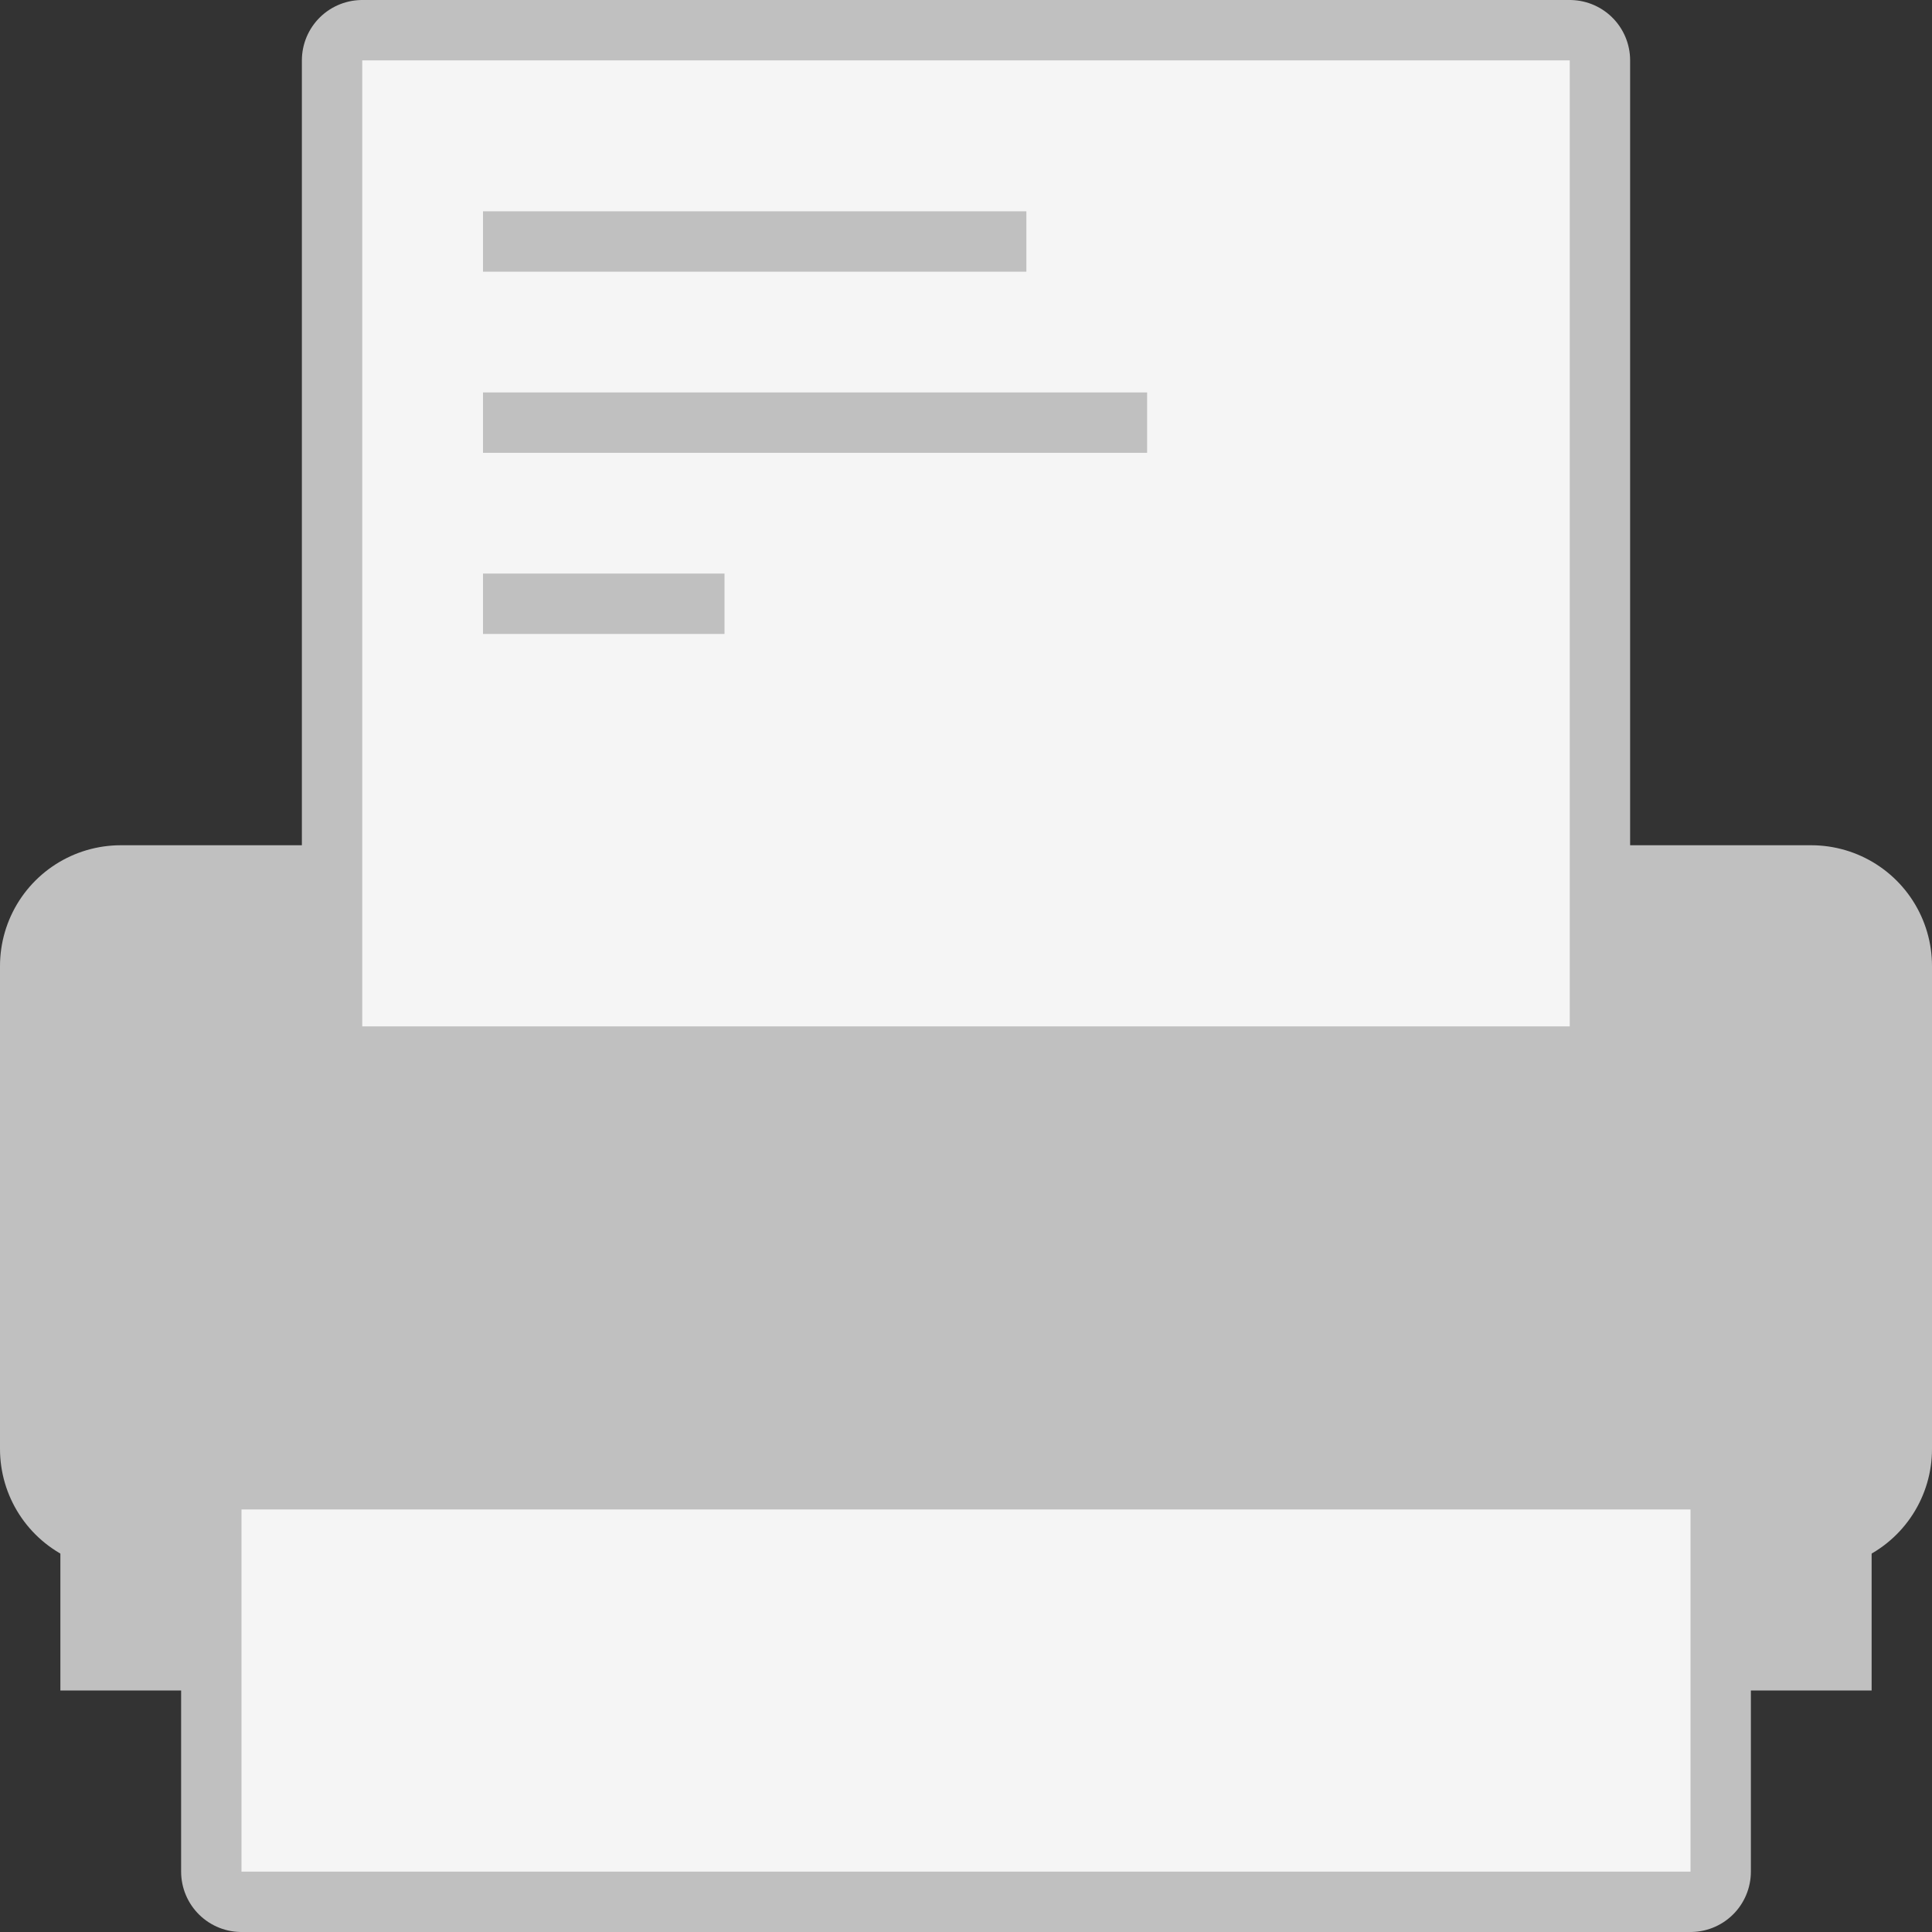 <?xml version="1.0" encoding="UTF-8"?>
<svg xmlns="http://www.w3.org/2000/svg" xmlns:xlink="http://www.w3.org/1999/xlink" width="32pt" height="32pt" viewBox="0 0 32 32" version="1.1">
<rect x="0" y="0" width="32" height="32" fill="#333333" stroke="none"/>
<g id="surface8006">
<path style="fill:none;stroke-width:4;stroke-linecap:butt;stroke-linejoin:round;stroke:rgb(75.294%,75.294%,75.294%);stroke-opacity:1;stroke-miterlimit:10;" d="M 2 16 L 30 16 L 30 24 L 2 24 Z M 2 16 "/>
<path style=" stroke:none;fill-rule:evenodd;fill:rgb(75.294%,75.294%,75.294%);fill-opacity:1;" d="M 1 16 L 31 16 L 31 28 L 1 28 Z M 1 16 "/>
<path style="fill:none;stroke-width:2;stroke-linecap:butt;stroke-linejoin:round;stroke:rgb(75.294%,75.294%,75.294%);stroke-opacity:1;stroke-miterlimit:10;" d="M 6 1 L 26 1 L 26 17 L 6 17 Z M 6 1 "/>
<path style=" stroke:none;fill-rule:evenodd;fill:rgb(96.078%,96.078%,96.078%);fill-opacity:1;" d="M 6 1 L 26 1 L 26 17 L 6 17 Z M 6 1 "/>
<path style="fill:none;stroke-width:1;stroke-linecap:butt;stroke-linejoin:miter;stroke:rgb(75.294%,75.294%,75.294%);stroke-opacity:1;stroke-miterlimit:10;" d="M 8 4 L 17 4 M 8 7 L 19 7 M 8 10 L 12 10 "/>
<path style="fill:none;stroke-width:2;stroke-linecap:butt;stroke-linejoin:round;stroke:rgb(75.294%,75.294%,75.294%);stroke-opacity:1;stroke-miterlimit:10;" d="M 4 25 L 28 25 L 28 31 L 4 31 Z M 4 25 "/>
<path style=" stroke:none;fill-rule:evenodd;fill:rgb(96.078%,96.078%,96.078%);fill-opacity:1;" d="M 4 25 L 28 25 L 28 31 L 4 31 Z M 4 25 "/>
<path style="fill:none;stroke-width:2;stroke-linecap:butt;stroke-linejoin:miter;stroke:rgb(75.294%,75.294%,75.294%);stroke-opacity:1;stroke-miterlimit:10;" d="M 2 24 L 30 24 "/>
</g>
</svg>
